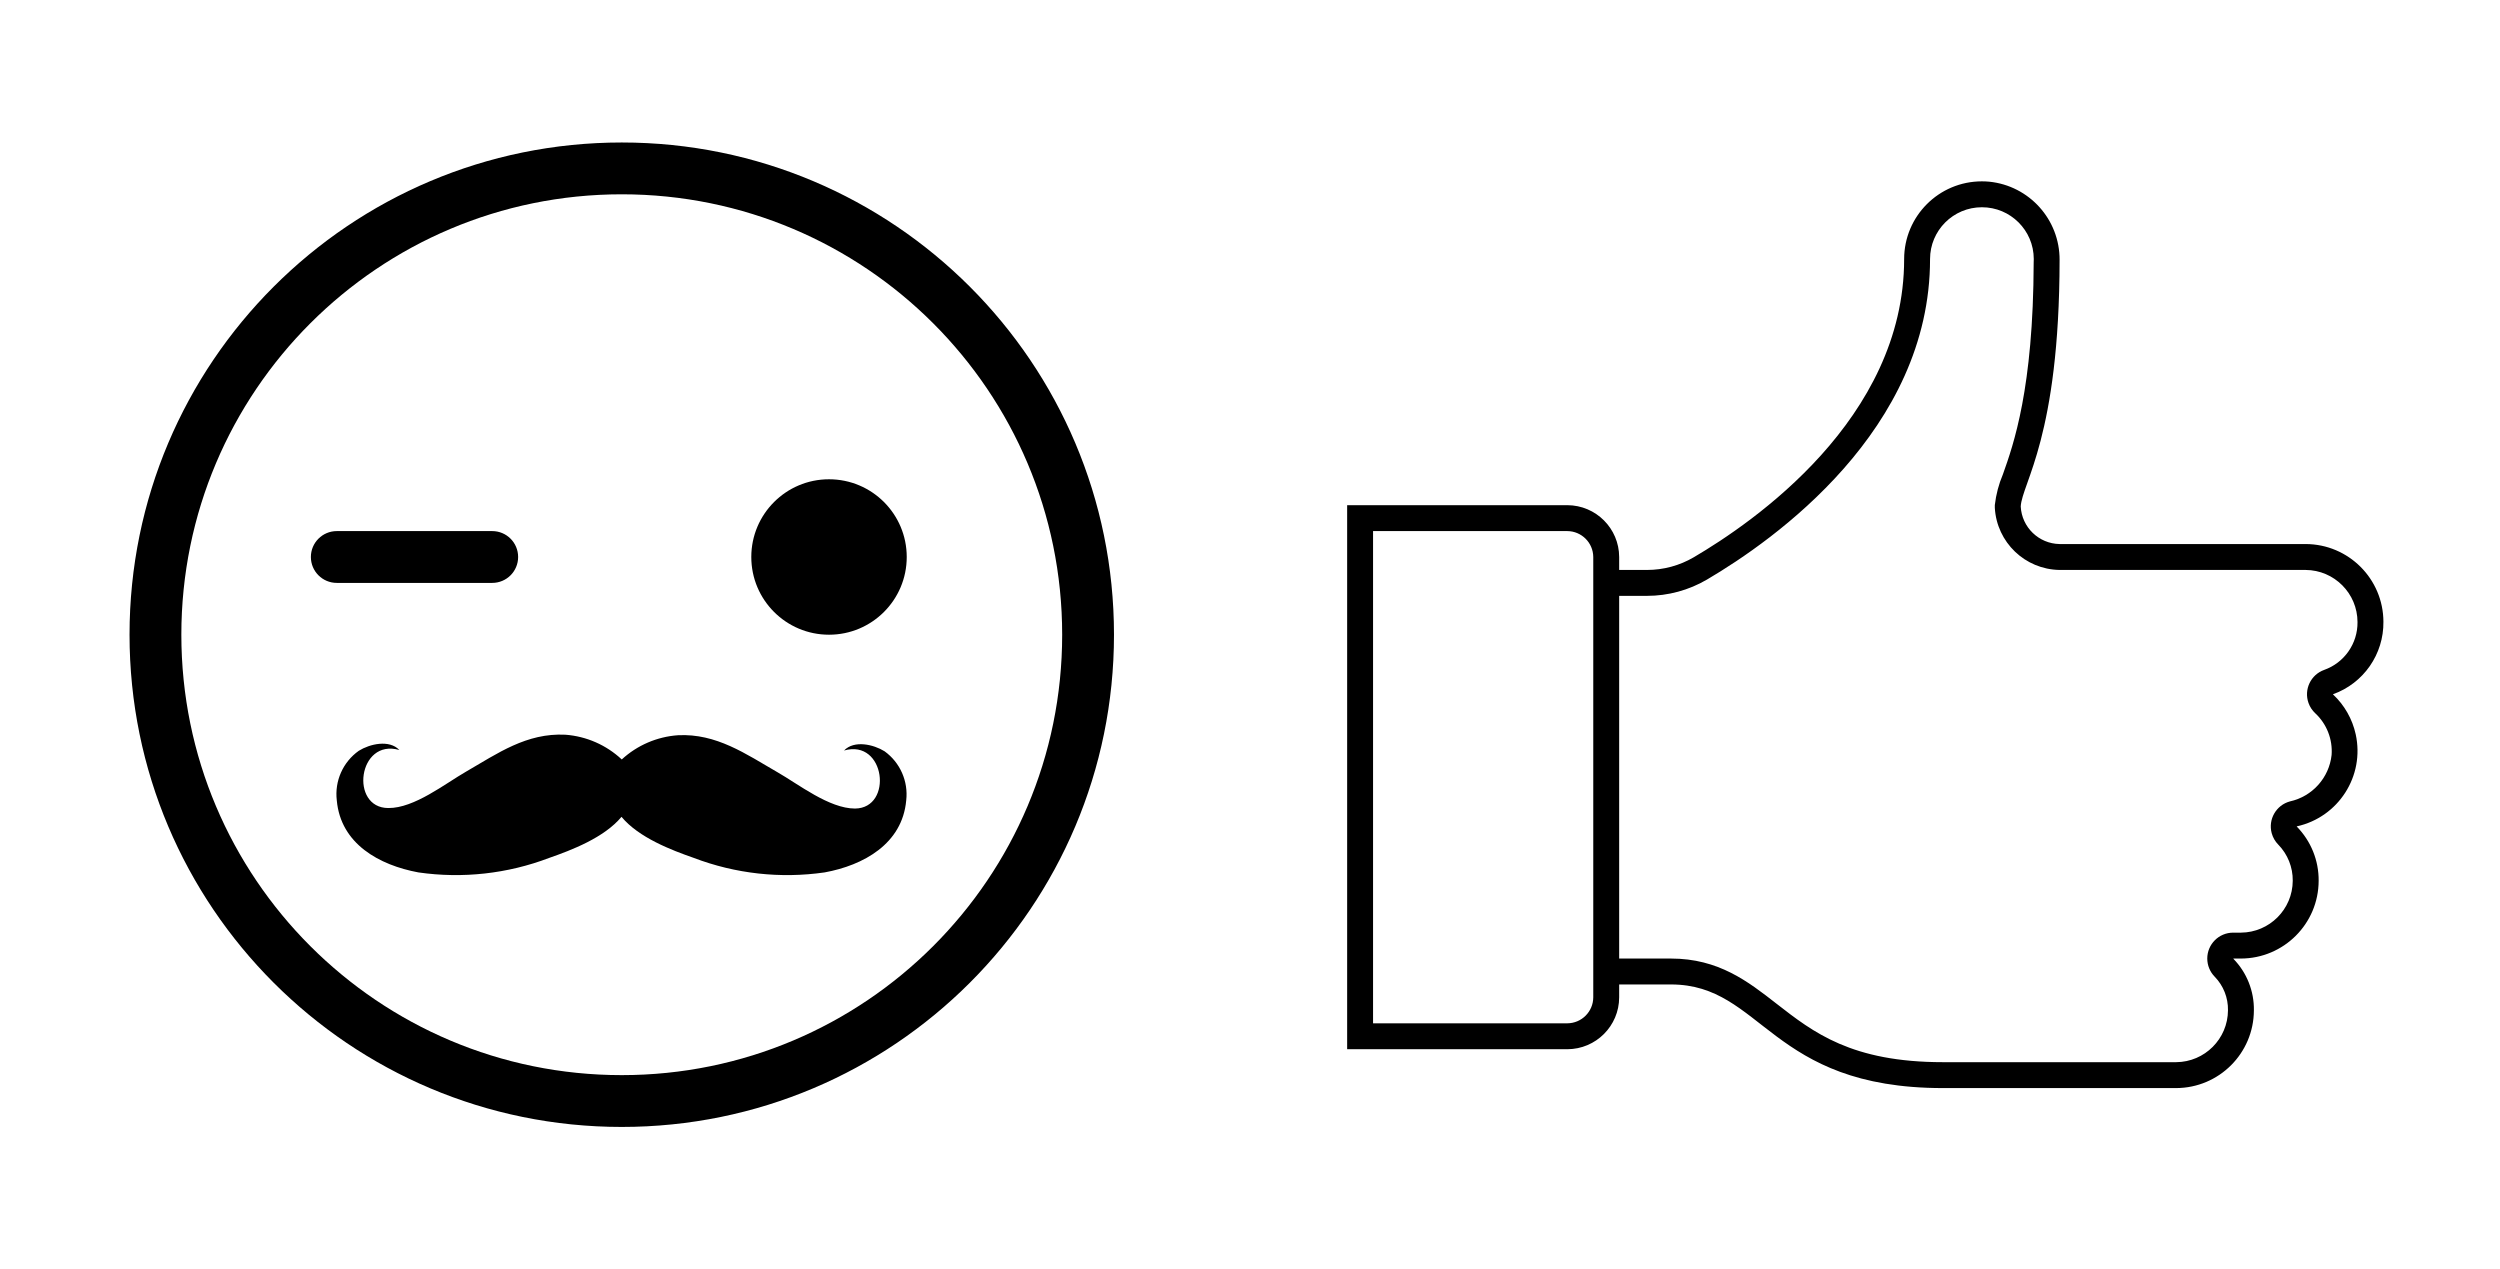 <svg width="193" height="98" xmlns="http://www.w3.org/2000/svg" xmlns:xlink="http://www.w3.org/1999/xlink" overflow="hidden"><defs><clipPath id="clip0"><rect x="692" y="119" width="193" height="98"/></clipPath><clipPath id="clip1"><rect x="788" y="120" width="96" height="96"/></clipPath><clipPath id="clip2"><rect x="788" y="120" width="96" height="96"/></clipPath><clipPath id="clip3"><rect x="788" y="120" width="96" height="96"/></clipPath><clipPath id="clip4"><rect x="692" y="120" width="96" height="96"/></clipPath><clipPath id="clip5"><rect x="692" y="120" width="96" height="96"/></clipPath><clipPath id="clip6"><rect x="692" y="120" width="96" height="96"/></clipPath></defs><g clip-path="url(#clip0)" transform="translate(-692 -119)"><g clip-path="url(#clip1)"><g clip-path="url(#clip2)"><g clip-path="url(#clip3)"><path d="M817 196 817 195 821 195C828.1 195 828.6 203 842 203L860 203C863.31 202.99 865.99 200.31 866 197 866.023 195.514 865.453 194.081 864.416 193.017 864.412 193.013 864.412 193.007 864.416 193.003 864.418 193.001 864.42 193 864.423 193L865 193C868.31 192.99 870.99 190.31 871 187 871.015 185.435 870.407 183.929 869.311 182.812 869.307 182.809 869.306 182.802 869.309 182.798 869.31 182.797 869.31 182.797 869.311 182.796 872.531 182.089 874.568 178.905 873.86 175.685 873.601 174.507 872.991 173.435 872.111 172.61 872.107 172.607 872.106 172.602 872.109 172.598 872.109 172.596 872.11 172.596 872.111 172.595 874.468 171.75 876.029 169.504 876 167 875.99 163.69 873.31 161.01 870 161L851 161C849.393 160.972 848.082 159.705 848 158.1 848.1 156.3 850.99 152.712 851 139.068 851.016 135.951 848.659 133.333 845.557 133.025 845.37 133.008 845.184 133 845 133 841.686 133 839 135.686 839 139 839 151.36 827.3 159.356 822.761 162.02 821.665 162.663 820.417 163.001 819.146 163L817 163 817 162C816.993 159.794 815.206 158.007 813 158L796 158 796 200 813 200C815.206 199.993 816.993 198.206 817 196ZM819.146 165C820.776 165 822.376 164.566 823.781 163.741 828.958 160.7 841 152.2 841 139 841 136.791 842.791 135 845 135 847.209 134.996 849.003 136.784 849.007 138.993 849.008 139.076 849.005 139.159 849 139.242 848.975 149 847.447 153.305 846.626 155.615 846.305 156.372 846.094 157.172 846 157.989 845.996 158.06 845.996 158.132 846 158.203 846.149 160.867 848.332 162.962 851 163L869.994 163C872.208 163.014 873.996 164.81 874 167.024 874.02 168.678 872.987 170.161 871.429 170.716 870.389 171.087 869.846 172.231 870.217 173.271 870.324 173.573 870.503 173.845 870.737 174.063 871.625 174.89 872.089 176.074 872 177.284 871.807 179.045 870.513 180.487 868.783 180.869 867.717 181.158 867.087 182.256 867.375 183.322 867.466 183.655 867.641 183.96 867.883 184.205 868.61 184.95 869.012 185.953 869 186.994 868.989 189.199 867.205 190.985 865 191L864.4 191C863.295 191.001 862.401 191.897 862.401 193.001 862.402 193.524 862.607 194.026 862.973 194.4 863.648 195.093 864.018 196.027 864 196.994 863.989 199.199 862.205 200.985 860 201L842 201C834.933 201 831.992 198.7 829.147 196.486 826.95 194.772 824.679 193 821 193L817 193 817 165ZM798 160 813 160C814.101 160.009 814.991 160.899 815 162L815 195.994C814.995 197.098 814.104 197.992 813 198L798 198Z"/></g></g></g><g clip-path="url(#clip4)"><g clip-path="url(#clip5)"><g clip-path="url(#clip6)"><path d="M762 162C762 165.314 759.314 168 756 168 752.686 168 750 165.314 750 162 750 158.686 752.686 156 756 156 759.314 156 762 158.686 762 162Z"/><path d="M760.29 177C759.44 176.47 757.94 176.12 757.16 176.94 760.36 176.02 760.97 181.39 758.01 181.42 756.01 181.42 753.64 179.54 752.01 178.61 749.57 177.2 747.3 175.61 744.34 175.76 742.723 175.874 741.193 176.533 740 177.63 738.81 176.517 737.275 175.843 735.65 175.72 732.65 175.57 730.42 177.16 727.98 178.57 726.36 179.5 723.98 181.4 721.98 181.38 718.98 181.38 719.63 175.98 722.83 176.9 722.05 176.08 720.55 176.43 719.7 176.96 718.474 177.829 717.822 179.298 718 180.79 718.3 184.15 721.28 185.79 724.3 186.35 727.707 186.842 731.183 186.456 734.4 185.23 736.12 184.63 738.64 183.67 739.98 182.06 741.32 183.67 743.84 184.63 745.56 185.23 748.777 186.456 752.253 186.842 755.66 186.35 758.66 185.8 761.66 184.15 761.96 180.79 762.129 179.318 761.491 177.869 760.29 177Z"/><path d="M732 162C732 160.895 731.105 160 730 160L718 160C716.895 160 716 160.895 716 162 716 163.105 716.895 164 718 164L730 164C731.105 164 732 163.105 732 162Z"/><path d="M740 134C758.778 134 774 149.222 774 168 774 186.778 758.778 202 740 202 721.222 202 706 186.778 706 168 706 149.222 721.222 134 740 134M740 130C719.013 130 702 147.013 702 168 702 188.987 719.013 206 740 206 760.987 206 778 188.987 778 168 778 147.013 760.987 130 740 130Z"/></g></g></g></g></svg>